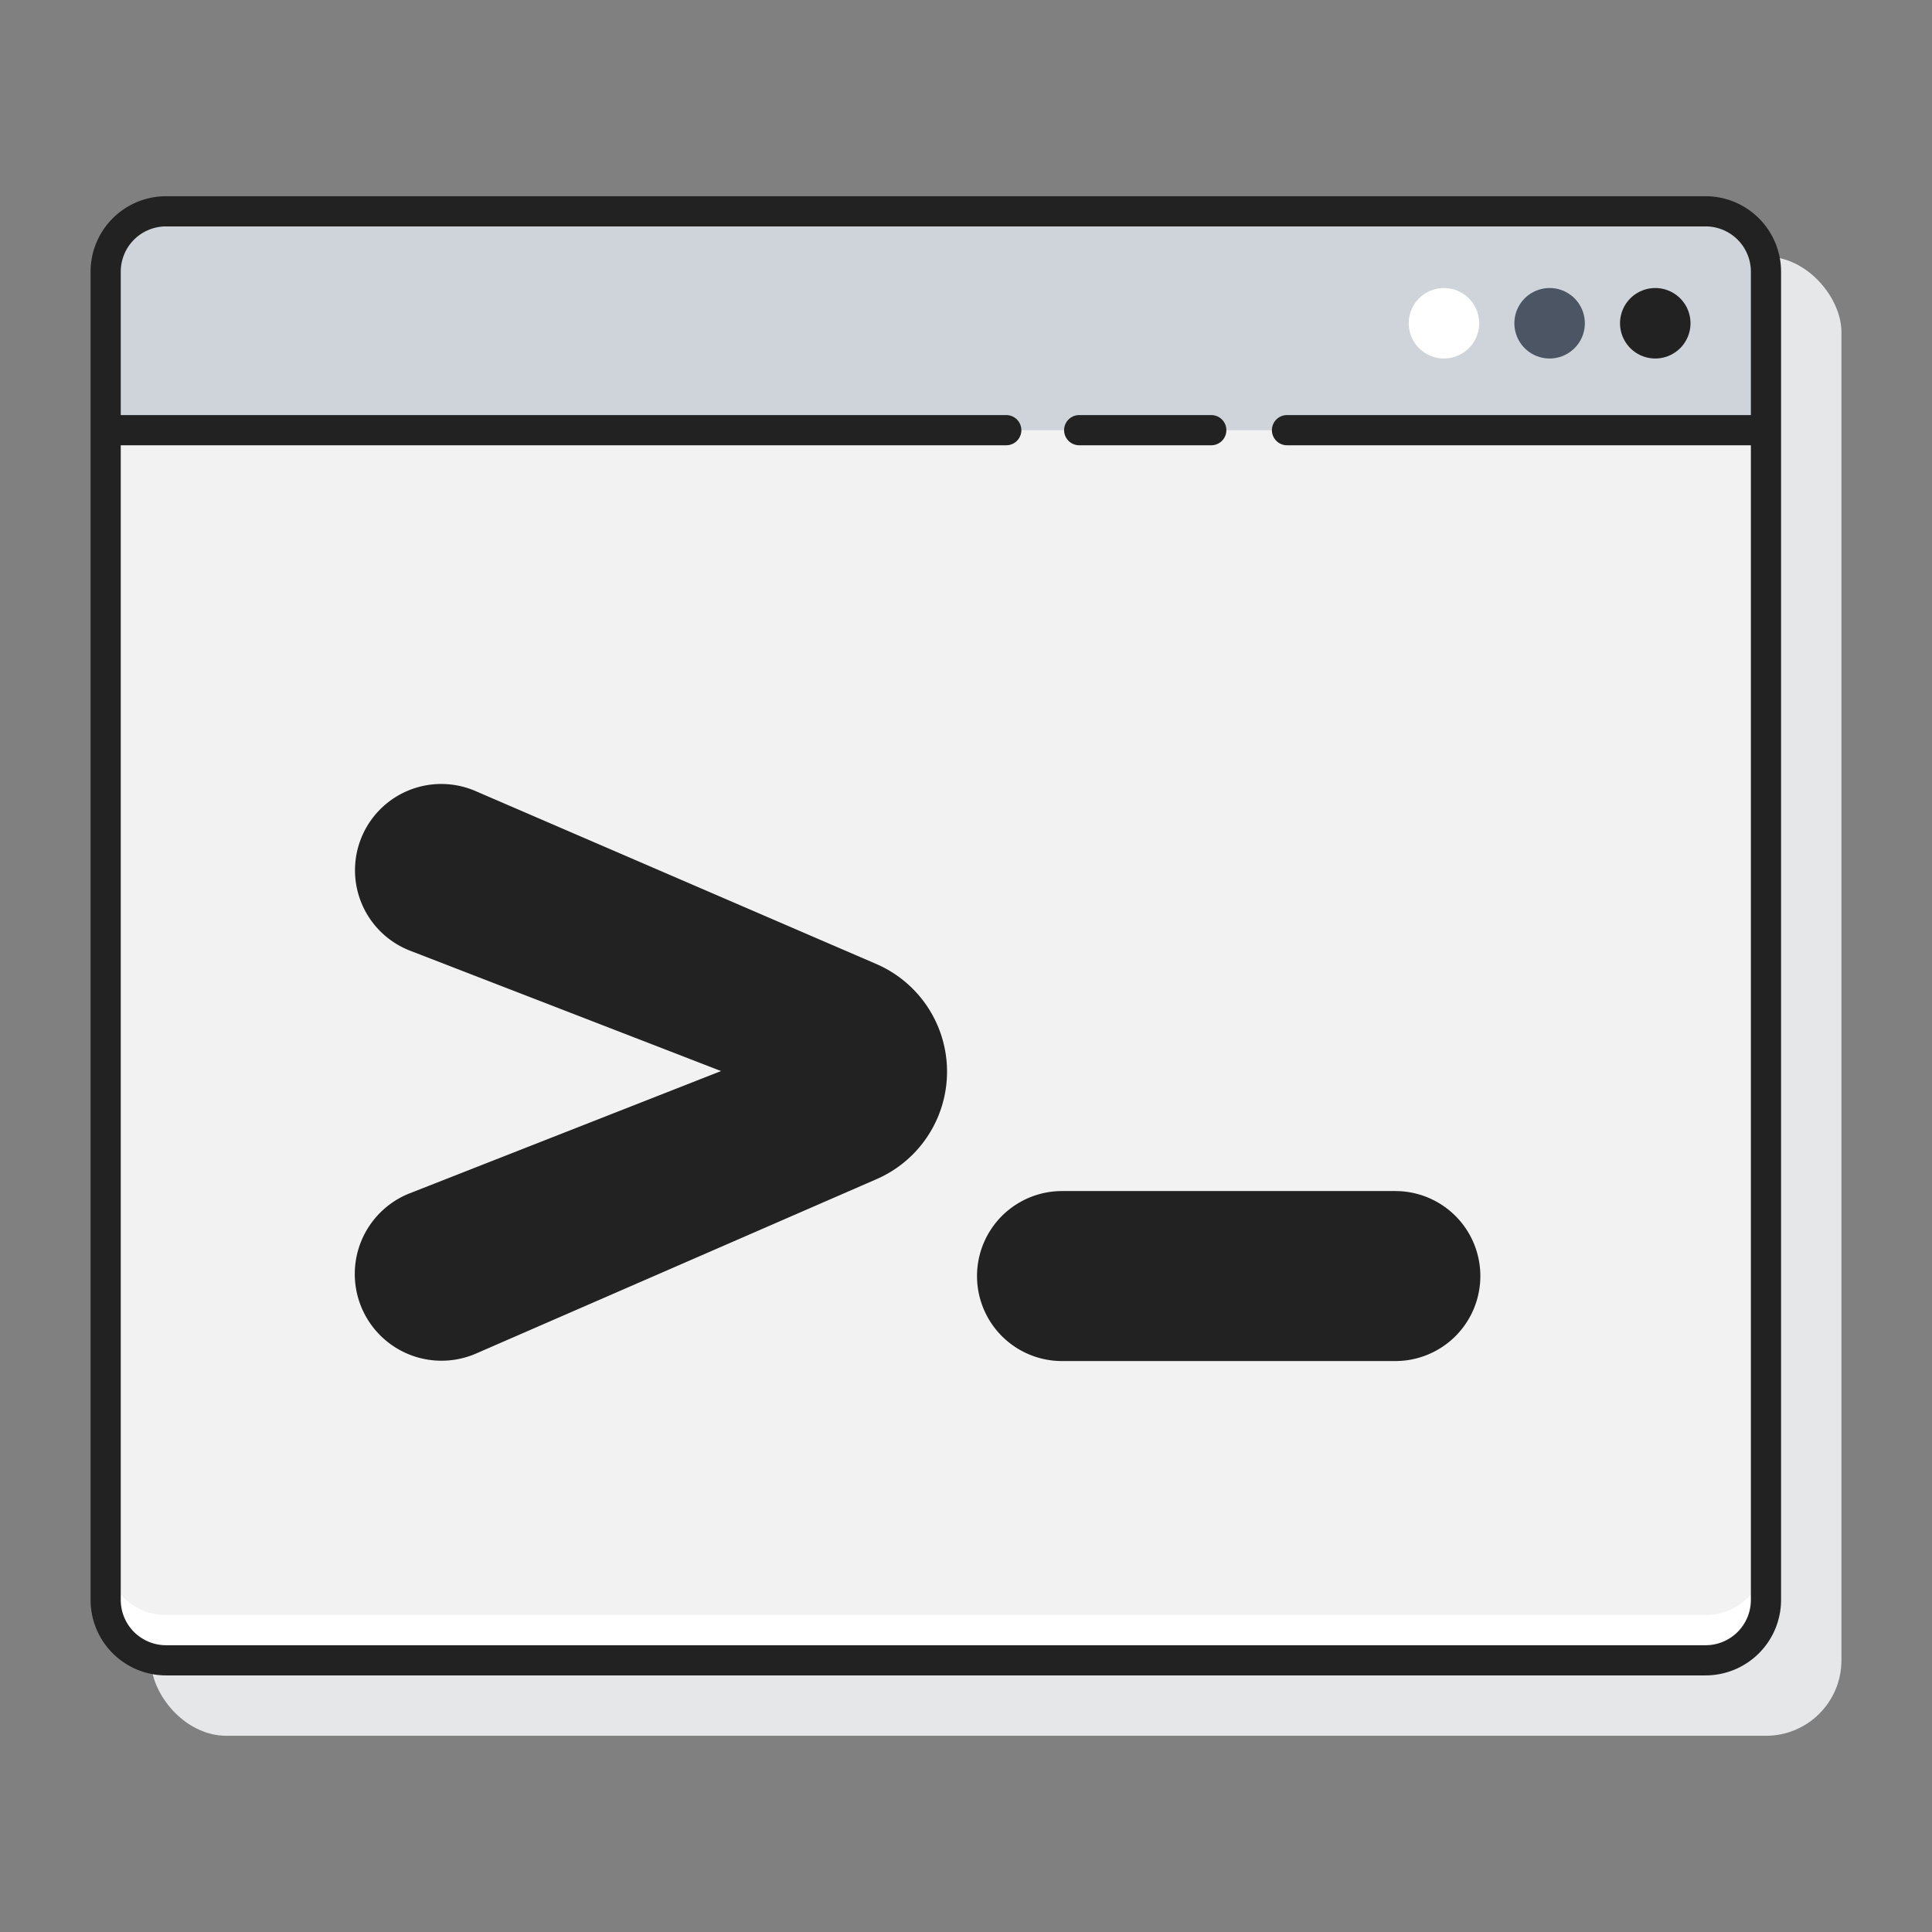 <svg xmlns="http://www.w3.org/2000/svg" xmlns:svgjs="http://svgjs.com/svgjs" xmlns:xlink="http://www.w3.org/1999/xlink" style="enable-background:new 0 0 512 512" width="512" height="512" x="0" y="0" version="1.1" viewBox="0 0 128 128" xml:space="preserve"><rect x="0" y="0" width="128" height="128" fill="#808080" stroke="none"/><g><rect xmlns="http://www.w3.org/2000/svg" width="112" height="98" x="10" y="17" fill="#e6e7e8" data-original="#e6e7e8" rx="5"/><rect xmlns="http://www.w3.org/2000/svg" width="110" height="96" x="7" y="14" fill="#f2f2f2" data-original="#0089ef" rx="4"/><path xmlns="http://www.w3.org/2000/svg" fill="#222" d="m57.678 77.2-26.578 11.576a4.717 4.717 0 0 1 -6.6-4.324v-.065a4.714 4.714 0 0 1 2.993-4.387l23.034-9.044-23.013-8.9a4.716 4.716 0 0 1 -3.014-4.4 4.717 4.717 0 0 1 6.585-4.331l26.572 11.459a6.769 6.769 0 0 1 4.087 6.216 6.768 6.768 0 0 1 -4.066 6.2z" data-original="#fa759e"/><path xmlns="http://www.w3.org/2000/svg" fill="#222" d="m92.446 79.911h-22.084a4.631 4.631 0 1 0 0 9.262h22.084a4.631 4.631 0 0 0 0-9.262z" data-original="#fa759e"/><path xmlns="http://www.w3.org/2000/svg" fill="#fff" d="m113 107h-102a4 4 0 0 1 -4-4v3a4 4 0 0 0 4 4h102a4 4 0 0 0 4-4v-3a4 4 0 0 1 -4 4z" data-original="#ffffff"/><path xmlns="http://www.w3.org/2000/svg" fill="#ced4da" d="m113 14h-102a4 4 0 0 0 -4 4v10.5h110v-10.5a4 4 0 0 0 -4-4z" data-original="#6dc9f7"/><path xmlns="http://www.w3.org/2000/svg" fill="#fff" d="m95.667 19.083a2.334 2.334 0 1 0 2.333 2.334 2.334 2.334 0 0 0 -2.333-2.334z" data-original="#ffffff"/><path xmlns="http://www.w3.org/2000/svg" fill="#4b5563" d="m102.667 19.083a2.334 2.334 0 1 0 2.333 2.334 2.333 2.333 0 0 0 -2.333-2.334z" data-original="#d4fbff"/><path xmlns="http://www.w3.org/2000/svg" fill="#222" d="m109.667 19.083a2.334 2.334 0 1 0 2.333 2.334 2.333 2.333 0 0 0 -2.333-2.334z" data-original="#fa759e"/><g xmlns="http://www.w3.org/2000/svg" fill="#3a2c60"><path fill="#222" d="m58.054 63.866-26.573-11.466a5.716 5.716 0 1 0 -4.327 10.58l20.619 7.98-20.645 8.106a5.746 5.746 0 1 0 4.372 10.627l26.577-11.573a7.768 7.768 0 0 0 -.023-14.254zm-.776 12.42-26.578 11.573a3.717 3.717 0 0 1 -5.2-3.472 3.7 3.7 0 0 1 2.358-3.46l23.035-9.043a1 1 0 0 0 -.005-1.864l-23.013-8.9a3.742 3.742 0 0 1 -2.375-3.47 3.733 3.733 0 0 1 3.7-3.723 3.738 3.738 0 0 1 1.483.311l26.578 11.462a5.767 5.767 0 0 1 .017 10.583z" data-original="#3a2c60"/><path fill="#222" d="m92.446 78.911h-22.085a5.631 5.631 0 0 0 0 11.262h22.085a5.631 5.631 0 0 0 0-11.262zm0 9.262h-22.085a3.631 3.631 0 0 1 0-7.262h22.085a3.631 3.631 0 0 1 0 7.262z" data-original="#3a2c60"/><path fill="#222" d="m71.5 29.5h8.75a1 1 0 0 0 0-2h-8.75a1 1 0 0 0 0 2z" data-original="#3a2c60"/><path fill="#222" d="m113 13h-102a5.006 5.006 0 0 0 -5 5v88a5.006 5.006 0 0 0 5 5h102a5.006 5.006 0 0 0 5-5v-88a5.006 5.006 0 0 0 -5-5zm0 96h-102a3 3 0 0 1 -3-3v-76.5h58.667a1 1 0 0 0 0-2h-58.667v-9.5a3 3 0 0 1 3-3h102a3 3 0 0 1 3 3v9.5h-30.732a1 1 0 0 0 0 2h30.732v76.5a3 3 0 0 1 -3 3z" data-original="#3a2c60"/></g></g></svg>